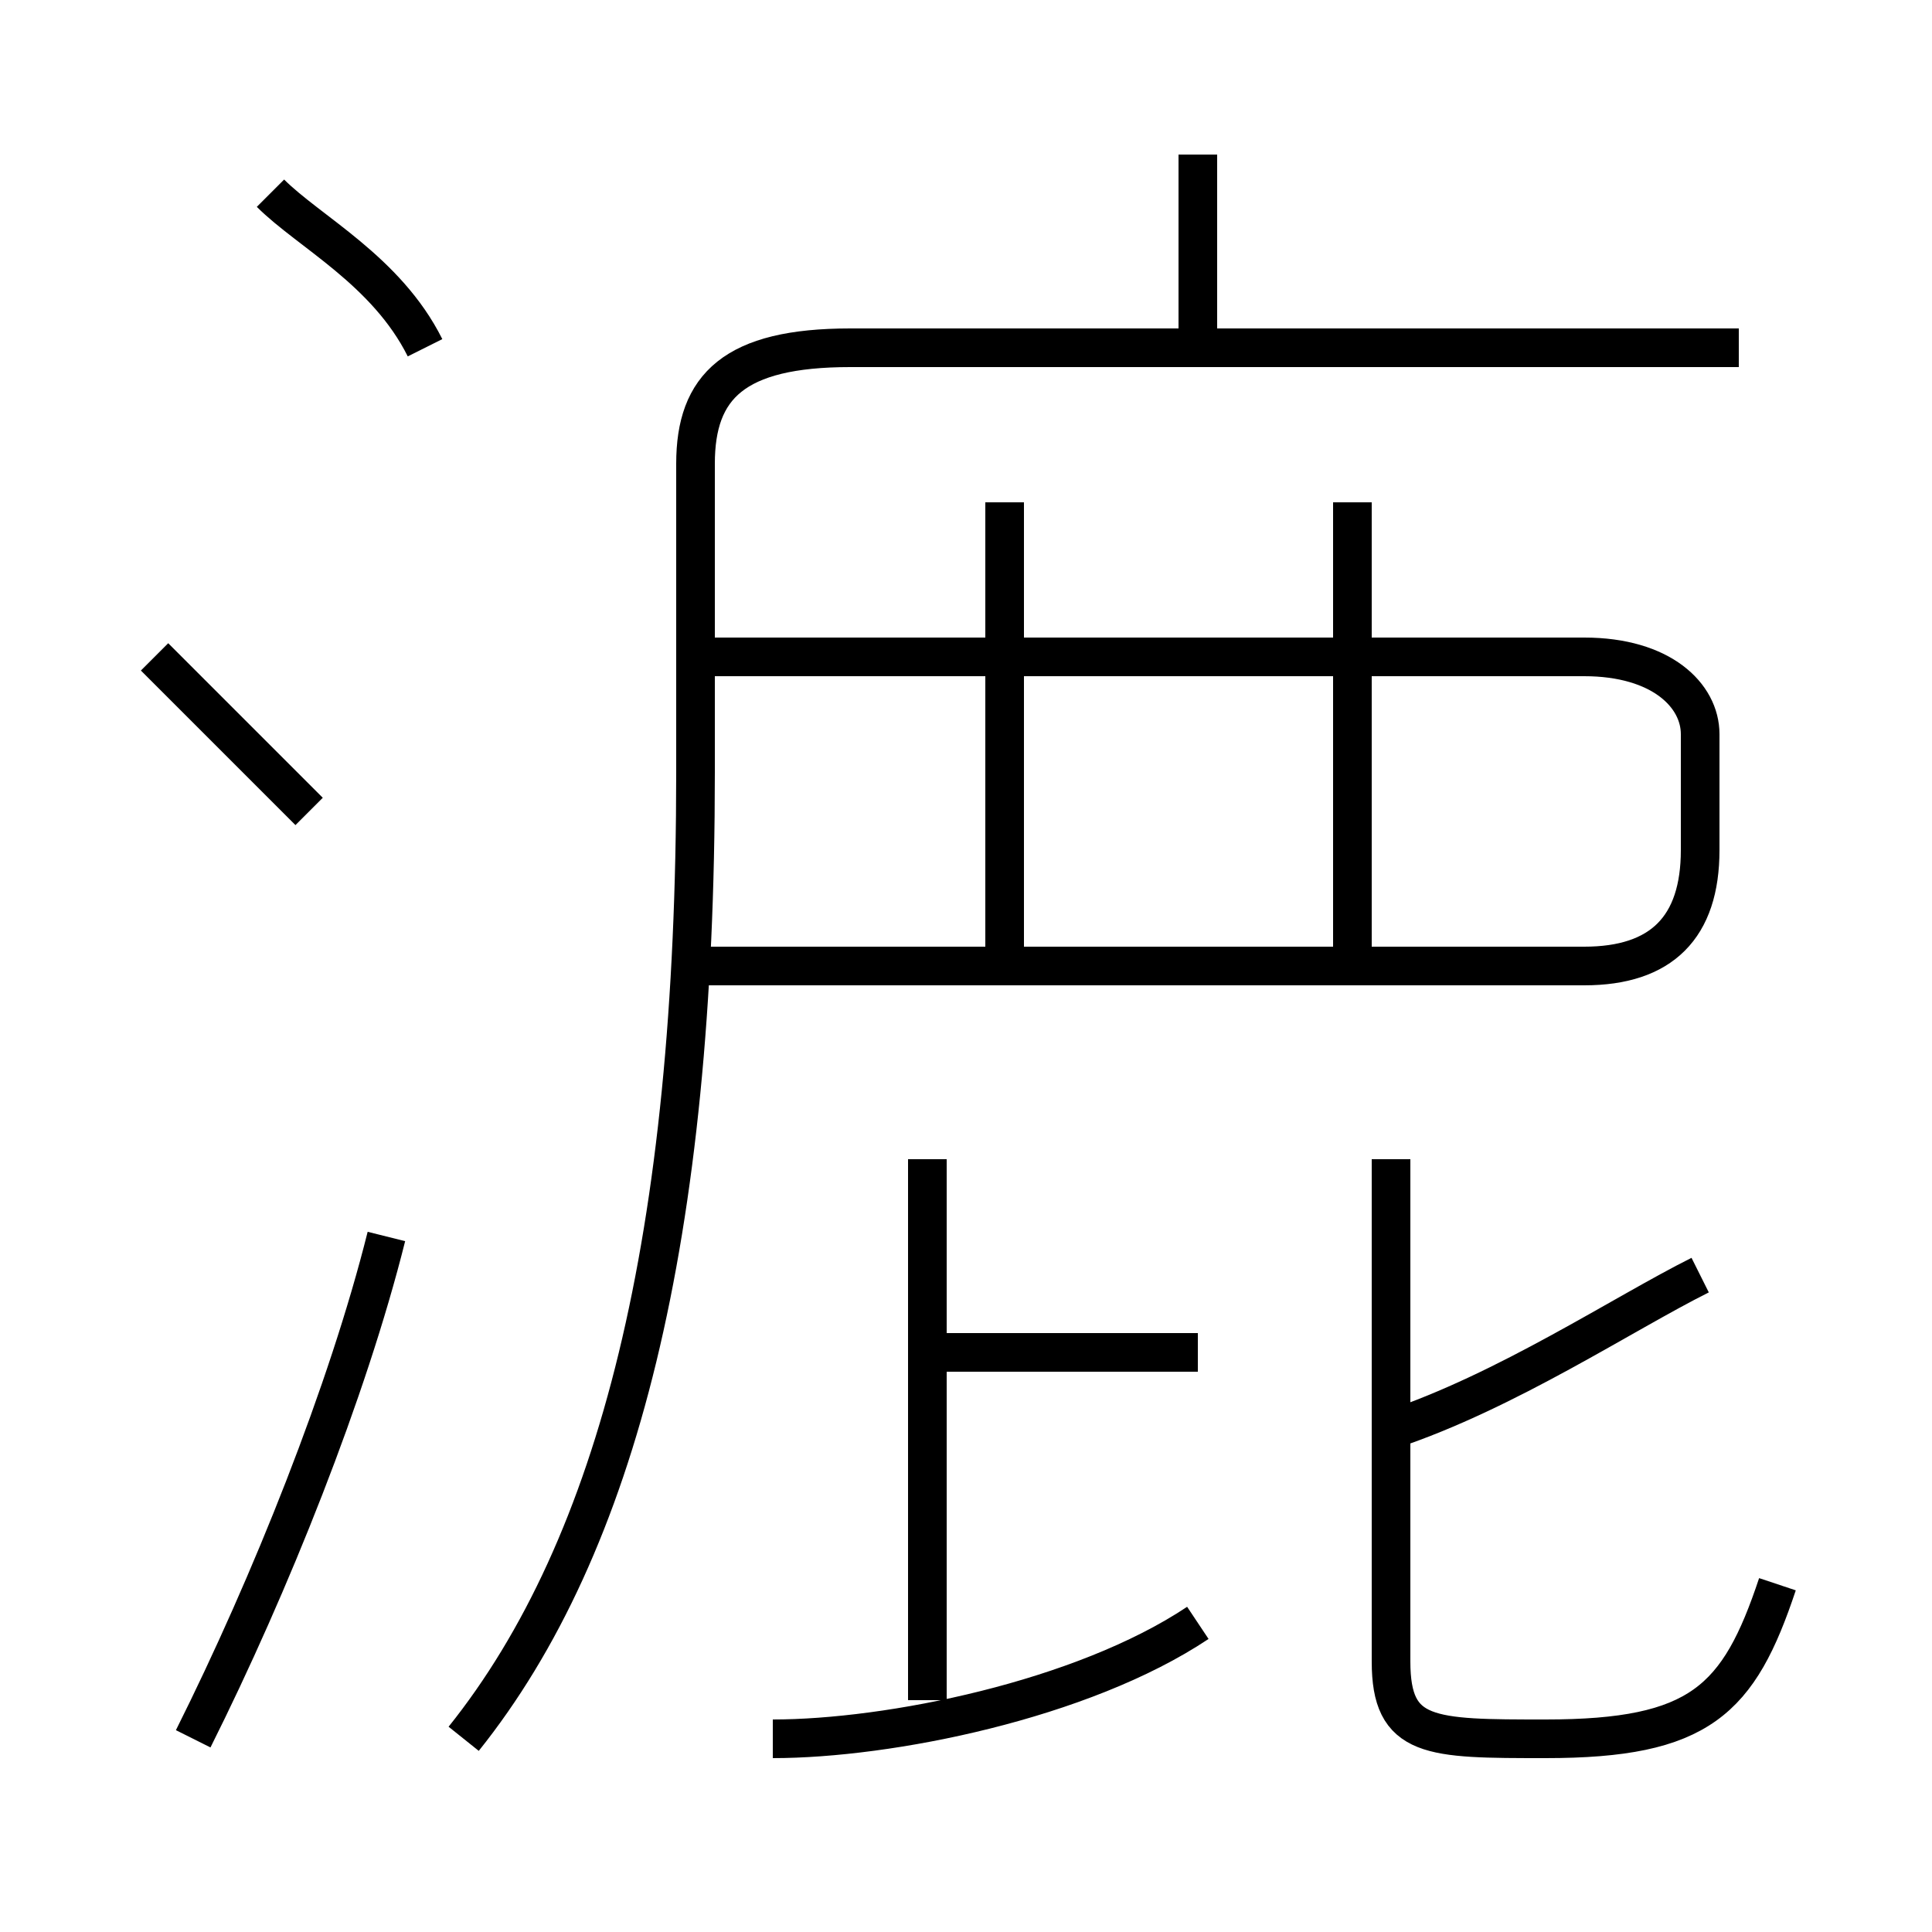 <?xml version='1.0' encoding='utf8'?>
<svg viewBox="0.0 -6.0 50.0 50.0" version="1.1" xmlns="http://www.w3.org/2000/svg">
<rect x="0.0" y="-6.0" width="50.0" height="50.0" fill="#808080" stroke="none"/>
<rect x="-1000" y="-1000" width="2000" height="2000" stroke="white" fill="white"/>
<g style="fill:white;stroke:#000000;  stroke-width:1">
<path d="M 12 1 C 16 -4 18 -12 18 -24 L 18 -32 C 18 -34 19 -35 22 -35 L 45 -35 M 5 1 C 7 -3 9 -8 10 -12 M 20 1 C 23 1 28 0 31 -2 M 8 -23 C 7 -24 5 -26 4 -27 M 24 0 L 24 -14 M 31 -9 L 24 -9 M 11 -35 C 10 -37 8 -38 7 -39 M 46 -3 C 45 0 44 1 40 1 C 37 1 36 1 36 -1 L 36 -14 M 36 -7 C 39 -8 42 -10 44 -11 M 26 -19 L 26 -31 M 18 -19 L 41 -19 C 43 -19 44 -20 44 -22 L 44 -25 C 44 -26 43 -27 41 -27 L 18 -27 M 35 -19 L 35 -31 M 31 -35 L 31 -40" transform="translate(0.0 38.0)" />
</g>
</svg>